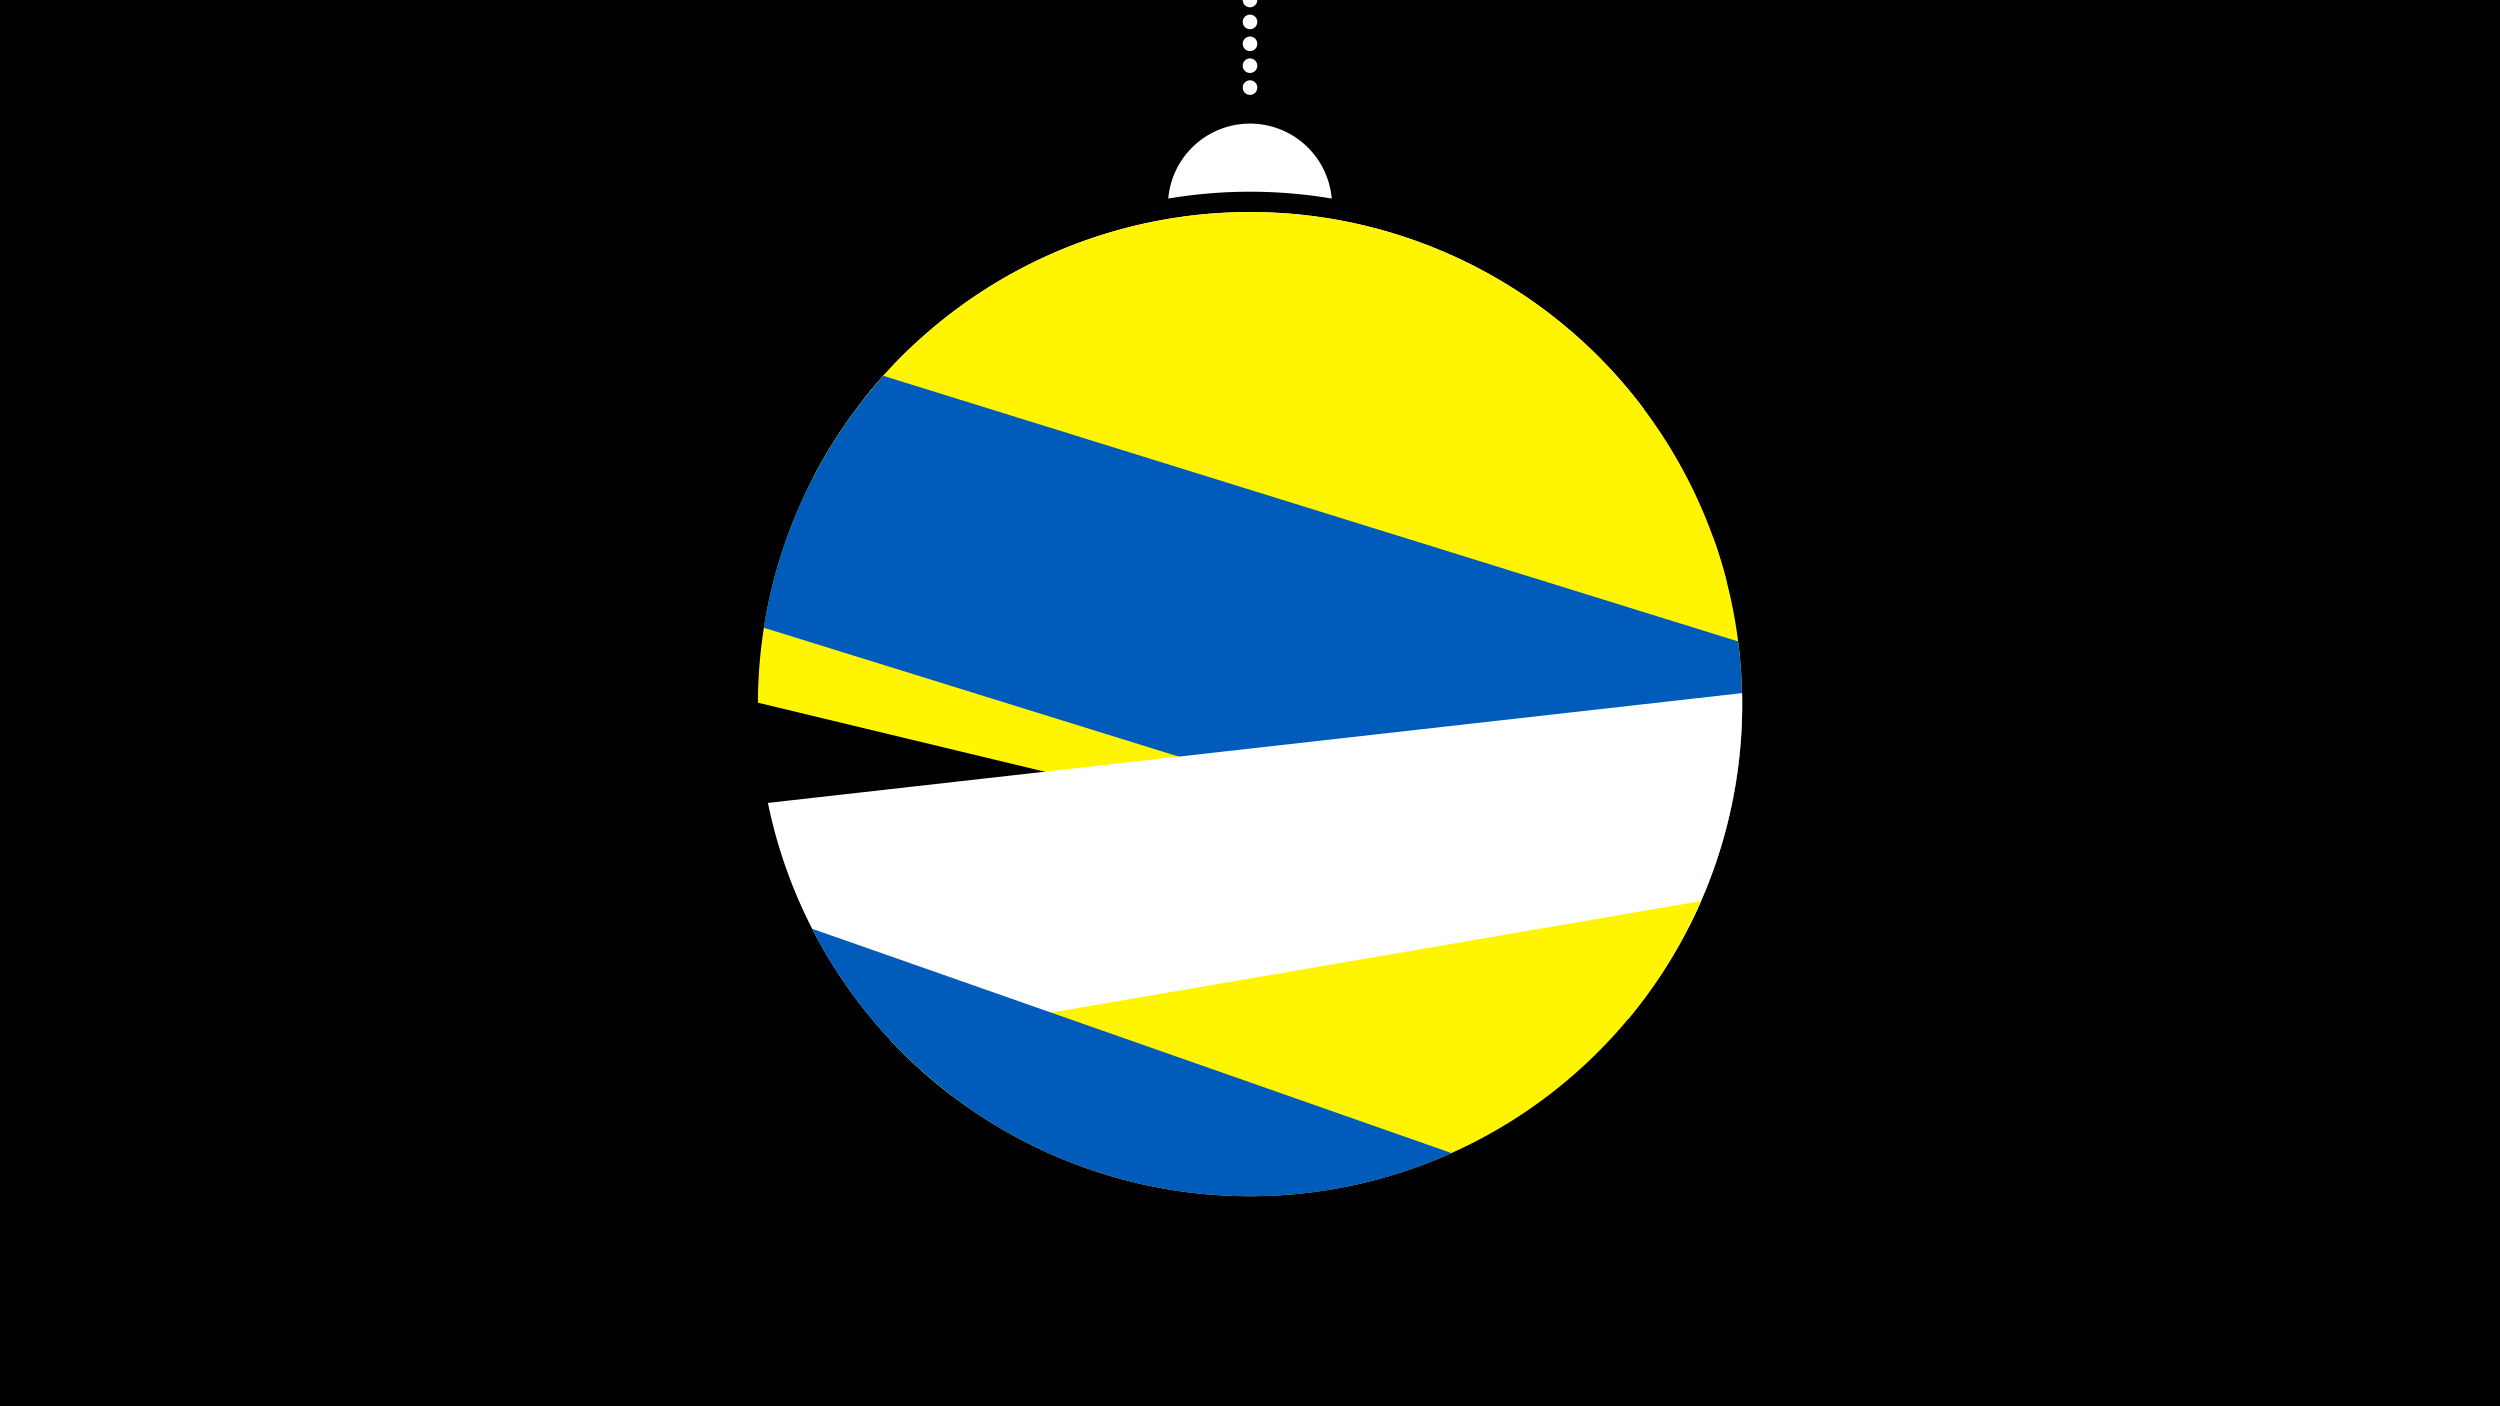 <svg width="1200" height="675" viewBox="-500 -500 1200 675" xmlns="http://www.w3.org/2000/svg"><path d="M-500-500h1200v675h-1200z" fill="#000"/><path d="M139.228,-404.694A 39.375 39.375 0 0 0 60.772 -404.694A 236 236 0 0 1 139.228 -404.694" fill="#fff"/><path d="M100,-500V-447.469" stroke="#fff" stroke-linecap="round" stroke-dasharray="0.01 10.5" stroke-width="7"/><path d="M-85.1-308.8l374.3 5.3a236.3 236.3 0 0 0-374.3-5.3" fill="#fff" /><path d="M-109.6-271l438.4 50a236.3 236.3 0 0 0-438.4-50" fill="#fff500" /><path d="M-136.2-162.7l446.9 107.5a236.3 236.3 0 0 0 11.6-186.8l0 0-383.9-92.3a236.3 236.3 0 0 0-74.6 171.6" fill="#fff500" /><path d="M-133.4-198.7l446.5 138.7a236.3 236.3 0 0 0 21.2-132.1l0 0-410.3-127.5a236.3 236.3 0 0 0-57.4 120.9" fill="#005bbb" /><path d="M-43.4 25.7l325-36.6a236.3 236.3 0 0 0 54.6-156.4l0 0-467.6 52.7a236.3 236.3 0 0 0 88 140.3" fill="#fff" /><path d="M-72.6-0.7l389.1-66.8a236.3 236.3 0 0 1-389.1 66.8" fill="#fff500" /><path d="M-110.2-54.2l307 107.7a236.3 236.3 0 0 1-307-107.7" fill="#005bbb" /></svg>